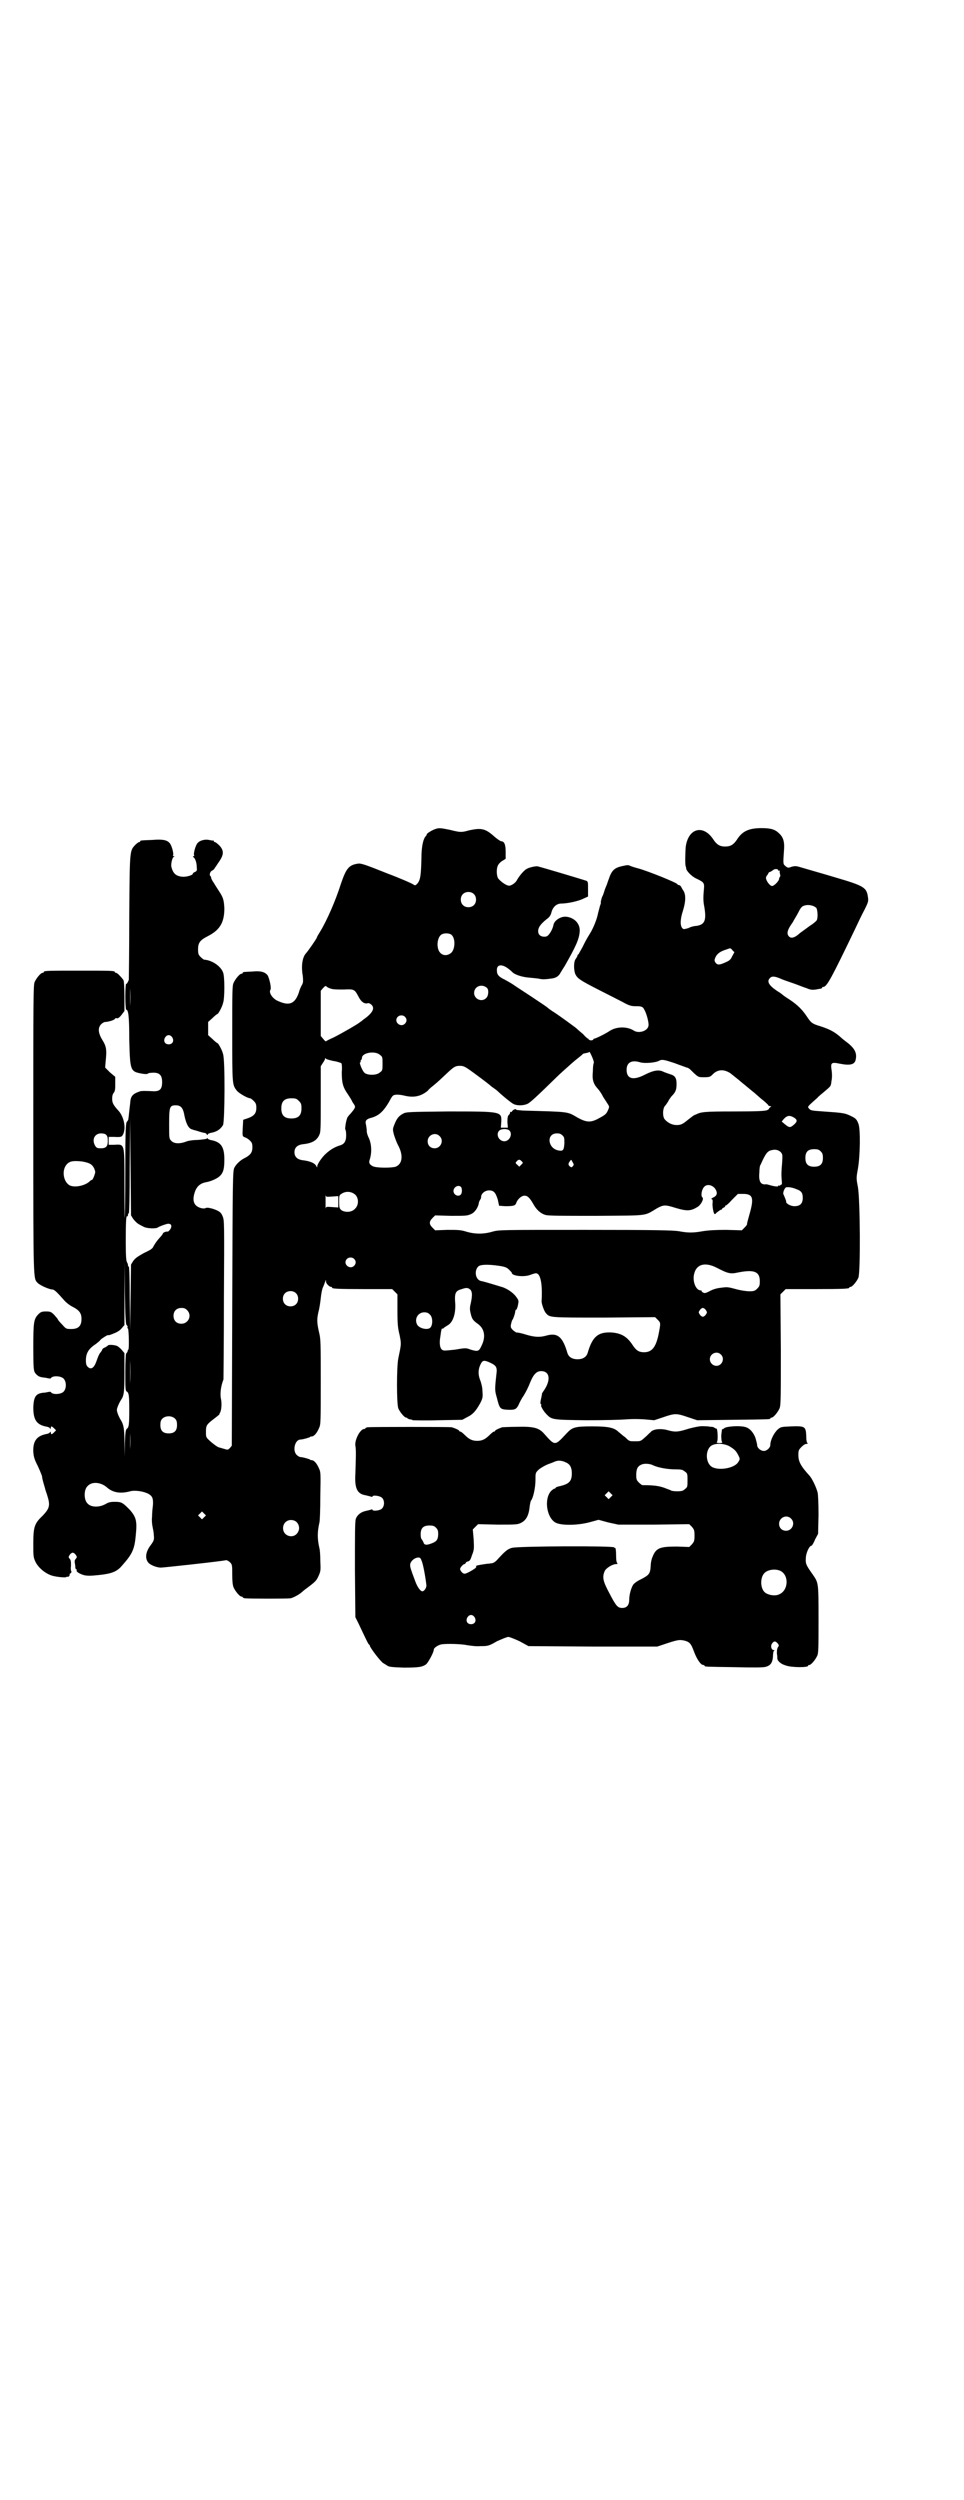 <?xml version="1.0" standalone="no"?>
<!DOCTYPE svg PUBLIC "-//W3C//DTD SVG 20010904//EN"
 "http://www.w3.org/TR/2001/REC-SVG-20010904/DTD/svg10.dtd">
<svg version="1.0" xmlns="http://www.w3.org/2000/svg"
 width="1100pt" height="2850pt" viewBox="0 0 1100 2850"
 preserveAspectRatio="xMidYMid meet">
<g transform="translate(0,2850) scale(0.5,-0.5)"
fill="#000000" stroke="none">
<path d="M994 3810 c-7 -2 -20 -10 -20 -12 0 -1 -1 -3 -2 -4 -6 -6 -9 -21 -10
-40 -1 -49 -2 -60 -10 -69 -4 -4 -5 -4 -8 -2 -2 2 -29 14 -61 26 -50 20 -59
23 -66 22 -21 -3 -27 -11 -39 -46 -12 -38 -32 -84 -48 -110 -3 -5 -7 -11 -7
-13 -2 -4 -18 -28 -26 -37 -7 -9 -10 -28 -6 -50 1 -11 1 -14 -1 -19 -2 -3 -6
-11 -8 -19 -9 -26 -22 -31 -48 -19 -12 5 -21 19 -17 25 3 4 -2 25 -6 33 -6 8
-16 11 -35 9 -22 -1 -22 -1 -22 -3 0 -1 -1 -2 -3 -2 -4 0 -14 -12 -18 -21 -3
-6 -3 -21 -3 -116 0 -115 0 -116 10 -129 4 -6 25 -18 31 -18 1 0 5 -3 8 -6 5
-5 6 -8 6 -16 0 -13 -6 -19 -21 -24 l-9 -3 -1 -18 c-1 -19 -1 -20 5 -22 3 -1
8 -4 11 -7 5 -5 6 -7 6 -16 0 -12 -5 -18 -19 -25 -8 -4 -18 -13 -22 -21 -4 -7
-4 -24 -5 -320 l-1 -314 -4 -5 c-4 -4 -5 -5 -11 -3 -4 1 -10 3 -14 4 -4 1 -12
7 -19 13 -11 10 -11 10 -11 22 0 15 1 17 18 30 8 6 14 11 13 11 -1 0 0 1 1 3
3 4 5 21 2 33 -2 11 0 28 6 43 0 2 1 85 1 184 1 173 1 180 -3 188 -2 6 -6 10
-10 12 -9 5 -25 9 -28 7 -5 -3 -17 0 -23 6 -7 7 -7 19 -1 34 5 11 13 17 26 19
10 2 24 8 30 14 8 8 10 17 10 38 0 29 -8 40 -32 44 -3 1 -5 2 -6 3 0 2 -1 2
-2 0 -1 -1 -10 -2 -21 -3 -11 0 -23 -2 -27 -4 -13 -5 -27 -5 -33 2 -5 5 -5 5
-5 38 0 39 1 43 15 43 12 0 17 -6 20 -24 4 -19 10 -30 18 -31 1 -1 7 -2 13 -4
6 -2 13 -4 16 -4 2 -1 4 -2 4 -4 0 -1 1 -1 2 0 0 2 3 3 6 4 14 2 23 8 29 18 4
9 5 149 0 162 -2 9 -11 25 -13 25 -1 0 -6 4 -11 9 l-10 9 0 15 0 15 10 9 c5 5
10 9 11 9 2 0 11 16 13 25 4 10 4 62 0 70 -5 14 -25 28 -43 29 -1 0 -5 3 -8 6
-5 5 -6 7 -6 18 0 15 5 21 23 30 27 14 37 31 37 63 -1 18 -2 24 -12 39 -4 6
-9 14 -12 19 -3 4 -6 10 -6 11 0 2 -1 4 -2 5 -3 2 0 11 4 12 2 1 5 3 6 6 2 2
6 9 11 16 10 15 10 24 0 35 -4 4 -9 8 -10 8 -2 0 -3 1 -3 2 0 1 -1 2 -1 2 -1
-1 -5 0 -10 1 -9 2 -21 -1 -26 -7 -5 -5 -10 -25 -8 -28 1 -1 0 -2 -1 -2 -2 0
-2 0 -1 -2 4 -2 8 -12 8 -23 1 -8 0 -9 -4 -11 -3 -1 -5 -3 -5 -4 0 -3 -12 -7
-22 -7 -16 1 -23 7 -27 23 -1 7 2 20 5 22 3 2 3 2 0 2 -1 0 -2 1 -1 2 2 3 -3
23 -8 28 -6 7 -16 9 -40 7 -26 -1 -27 -1 -27 -3 0 -1 -1 -2 -3 -2 -1 0 -5 -3
-8 -6 -13 -14 -13 -9 -14 -164 0 -78 -1 -142 -1 -144 -3 -7 -5 -10 -6 -9 -1 1
-2 -12 -2 -29 0 -16 1 -30 2 -30 5 0 7 -15 7 -69 2 -71 2 -72 30 -77 6 -1 12
-1 12 0 1 1 4 2 7 2 19 2 26 -4 26 -21 0 -16 -5 -21 -19 -21 -18 1 -28 1 -31
0 -18 -6 -22 -11 -23 -28 -1 -7 -3 -28 -4 -35 0 -2 -2 -5 -3 -6 -3 -2 -4 -15
-4 -110 0 -59 -1 -108 -1 -109 -1 0 -1 34 -1 77 0 95 1 90 -24 89 l-12 0 0 9
0 9 12 0 c17 -1 18 0 21 6 7 14 2 39 -10 53 -13 14 -15 19 -15 28 0 6 1 11 4
14 3 5 3 9 3 21 l0 15 -12 10 -11 11 1 13 c3 28 2 35 -8 51 -9 15 -10 27 -2
35 3 3 7 5 9 5 6 0 21 4 22 7 1 1 2 2 3 2 3 -2 7 0 13 8 l6 8 0 33 c0 20 -1
34 -2 37 -4 6 -14 17 -17 17 -2 0 -3 1 -3 2 0 3 -11 3 -81 3 -70 0 -81 0 -81
-3 0 -1 -1 -2 -3 -2 -4 0 -14 -12 -18 -21 -3 -7 -3 -40 -3 -336 0 -352 0 -339
10 -350 6 -6 27 -15 34 -15 4 0 11 -7 26 -24 4 -5 13 -12 19 -15 16 -8 21 -15
21 -28 0 -16 -7 -23 -23 -23 -12 0 -12 0 -21 10 -6 6 -10 11 -10 12 0 1 -4 5
-8 10 -7 7 -9 8 -19 8 -9 0 -12 -1 -17 -6 -11 -11 -12 -18 -12 -76 0 -49 1
-53 4 -58 6 -8 11 -10 23 -11 5 -1 10 -2 11 -2 0 0 2 0 3 2 5 5 22 4 28 -2 7
-7 7 -23 0 -30 -6 -6 -23 -7 -28 -2 -1 2 -3 2 -3 2 -1 0 -6 -1 -11 -2 -21 -1
-26 -8 -27 -34 0 -29 8 -40 32 -44 3 -1 6 -2 6 -4 1 -1 2 -1 2 2 0 4 2 4 8 -2
l4 -4 -5 -5 c-5 -5 -7 -5 -7 0 0 2 -1 2 -2 1 0 -2 -3 -3 -6 -4 -24 -4 -33 -16
-32 -41 1 -13 3 -18 11 -34 5 -11 9 -21 9 -22 0 -3 1 -8 7 -28 0 -2 3 -9 5
-16 7 -22 5 -29 -10 -45 -19 -18 -22 -25 -22 -64 0 -29 0 -31 5 -42 6 -12 19
-24 34 -30 9 -4 37 -7 37 -4 0 0 1 1 2 0 1 0 3 0 4 2 1 2 2 3 1 3 -1 0 0 2 2
3 2 2 3 4 2 4 -1 1 -2 6 -1 13 0 9 0 13 -3 16 -3 4 -3 4 0 9 2 3 5 5 7 5 2 0
5 -2 7 -5 3 -5 3 -5 0 -9 -3 -3 -3 -6 -2 -11 1 -5 1 -9 1 -10 1 -2 1 -3 2 -3
1 0 2 -1 1 -2 -2 -3 6 -8 16 -11 8 -2 15 -2 34 0 30 3 42 8 53 21 24 27 29 37
32 71 3 31 1 40 -14 57 -16 16 -18 18 -34 18 -10 0 -14 -1 -21 -5 -14 -8 -33
-8 -41 1 -9 8 -9 32 0 40 10 11 31 9 45 -4 13 -11 30 -14 52 -8 11 3 31 0 42
-6 9 -5 11 -11 10 -26 -1 -7 -2 -19 -2 -26 -1 -8 0 -17 1 -22 1 -5 3 -14 3
-20 1 -10 1 -12 -8 -24 -11 -15 -12 -29 -5 -38 4 -6 20 -12 29 -12 6 0 144 15
149 17 2 0 6 -2 9 -5 5 -5 5 -7 5 -28 0 -15 1 -24 3 -29 4 -9 14 -21 18 -21 2
0 3 -1 3 -2 0 0 2 -2 6 -2 8 -1 98 -1 103 0 8 2 18 8 22 11 3 2 9 8 15 12 20
15 22 17 27 28 5 11 5 13 4 35 0 13 -1 25 -2 28 -5 22 -5 37 0 59 1 3 2 30 2
60 1 51 1 55 -3 63 -5 12 -11 18 -16 19 -2 0 -4 0 -4 1 0 1 -17 6 -22 6 -2 0
-6 2 -9 5 -10 10 -4 35 9 35 5 0 22 5 22 6 0 1 2 1 4 1 5 1 11 7 16 19 4 8 4
13 4 105 0 91 0 98 -4 114 -5 22 -5 30 -1 47 2 7 4 21 5 30 1 10 3 21 5 25 2
4 4 10 5 13 2 5 2 5 2 0 0 -4 7 -12 12 -12 1 0 2 -1 2 -2 0 -2 11 -3 74 -3
l63 0 6 -6 6 -6 0 -37 c0 -31 1 -40 5 -56 4 -21 4 -19 -3 -53 -4 -20 -4 -103
0 -114 4 -9 14 -21 18 -21 2 0 3 -1 3 -2 0 0 2 -1 5 -2 3 0 6 -1 7 -2 1 0 27
-1 57 0 l56 1 11 6 c13 6 20 14 30 32 6 12 6 14 5 28 0 8 -3 19 -5 24 -5 12
-5 24 0 35 5 11 8 12 23 5 13 -6 16 -10 14 -25 -4 -36 -4 -38 1 -55 6 -24 7
-26 23 -27 18 -1 21 1 26 10 2 5 7 15 12 22 5 8 11 20 14 28 8 20 15 28 26 28
20 0 23 -21 5 -46 -2 -3 -4 -6 -3 -6 0 0 -1 -5 -2 -10 -2 -8 -2 -12 -1 -13 2
-2 2 -3 1 -3 -2 0 5 -13 11 -19 13 -14 13 -14 92 -15 41 0 79 1 91 2 14 1 26
1 42 0 l22 -2 21 7 c26 9 30 9 56 0 l21 -7 81 1 c84 1 86 1 86 3 0 1 1 2 3 2
4 0 14 12 18 21 3 7 3 23 3 134 l-1 126 6 6 6 6 67 0 c67 0 78 1 78 3 0 1 1 2
3 2 4 0 14 12 18 21 5 13 4 176 -1 206 -4 21 -4 21 0 43 5 29 6 90 1 102 -4
11 -7 13 -20 19 -11 5 -15 6 -60 9 -28 2 -29 2 -33 7 -3 3 -3 4 7 13 5 5 12
10 14 13 2 2 8 7 14 12 11 9 15 13 15 16 1 1 1 6 2 11 1 5 1 14 0 21 -3 18 -1
20 18 16 25 -5 35 -2 37 10 3 15 -3 26 -22 40 -4 3 -9 7 -10 8 -14 13 -26 20
-48 27 -20 6 -22 8 -32 23 -10 15 -21 26 -39 38 -8 5 -15 10 -16 11 -1 1 -6 5
-13 9 -19 13 -24 22 -15 30 4 4 12 3 25 -3 2 -1 13 -5 25 -9 12 -4 26 -10 33
-12 9 -4 13 -4 21 -3 5 1 10 2 12 2 1 1 2 1 2 2 0 1 1 2 3 2 8 0 19 21 71 129
8 17 18 38 23 47 8 16 9 19 8 27 -3 24 -8 27 -76 47 -30 9 -62 18 -72 21 -16
5 -18 5 -26 3 -8 -3 -9 -3 -14 1 -6 5 -6 5 -4 34 2 21 -1 32 -11 41 -9 9 -19
12 -40 12 -29 0 -44 -7 -56 -26 -8 -12 -15 -16 -27 -16 -12 0 -19 4 -27 16
-23 35 -57 26 -63 -16 -1 -9 -2 -44 0 -45 0 -1 1 -3 1 -5 0 -5 12 -18 23 -23
19 -9 19 -10 17 -29 -1 -12 -1 -20 0 -28 7 -37 4 -48 -17 -51 -4 0 -13 -2 -18
-5 -11 -3 -11 -3 -14 0 -5 6 -5 20 2 41 6 20 6 33 2 42 -2 3 -5 8 -6 10 -1 3
-4 5 -5 5 -2 0 -4 1 -4 2 0 3 -67 30 -89 36 -8 2 -17 5 -19 6 -3 2 -7 2 -15 0
-21 -4 -27 -10 -34 -31 -2 -5 -4 -12 -5 -14 -1 -2 -3 -7 -4 -10 -1 -3 -3 -11
-6 -16 -2 -6 -3 -11 -3 -12 1 0 0 -4 -2 -9 -1 -5 -4 -14 -5 -20 -3 -13 -11
-32 -18 -43 -8 -13 -9 -15 -17 -31 -5 -9 -9 -16 -9 -16 -1 0 -2 -1 -2 -2 0 -2
-2 -5 -4 -8 -5 -6 -5 -25 -1 -35 5 -10 11 -14 52 -35 20 -10 45 -23 55 -28 16
-9 21 -10 30 -10 15 0 17 -1 21 -9 5 -9 10 -29 9 -35 -1 -12 -21 -19 -33 -12
-15 10 -39 10 -55 0 -12 -8 -33 -18 -36 -18 -1 0 -2 -1 -2 -2 0 -1 -3 -2 -6
-2 -3 1 -5 2 -5 2 1 1 0 2 -1 2 -1 0 -6 4 -11 10 -6 5 -13 11 -16 14 -20 15
-45 33 -55 39 -6 4 -11 8 -12 9 -1 1 -16 11 -34 23 -18 12 -37 24 -41 27 -4 3
-13 8 -20 12 -15 7 -19 12 -19 21 -1 15 12 16 28 3 4 -3 8 -7 9 -8 7 -5 22
-10 38 -11 11 -1 21 -2 24 -3 6 -1 11 -1 25 1 10 1 17 5 21 13 2 3 6 10 10 16
25 44 33 61 34 79 1 17 -12 31 -31 33 -12 1 -27 -8 -29 -19 -2 -11 -11 -25
-16 -26 -8 -2 -16 1 -18 7 -3 10 2 19 18 32 6 4 9 8 11 14 3 14 12 22 23 22
13 0 38 5 50 11 l11 5 0 17 c0 16 0 17 -4 19 -9 3 -109 33 -112 33 -7 0 -19
-3 -24 -6 -6 -3 -17 -16 -22 -25 -3 -7 -15 -15 -20 -13 -7 1 -22 13 -24 18 -3
7 -3 21 0 27 1 3 5 8 10 11 l8 5 0 16 c0 16 -3 24 -10 24 -2 0 -9 5 -15 10
-21 19 -30 21 -58 15 -18 -5 -20 -5 -44 1 -20 4 -25 5 -33 2z m782 -94 c0 -1
1 -2 3 -1 1 1 1 1 1 0 -1 -1 -1 -4 0 -7 1 -4 1 -6 0 -7 -1 -1 -2 -3 -2 -5 0
-4 -11 -16 -16 -16 -5 0 -14 12 -14 19 1 3 2 5 2 5 1 0 2 2 3 4 1 2 2 4 4 4 1
0 4 2 7 4 4 4 12 3 12 0z m-695 -54 c7 -6 7 -19 1 -25 -6 -7 -19 -7 -25 -1 -7
6 -7 19 -1 25 6 7 19 7 25 1z m782 -32 c3 -5 4 -22 1 -28 -1 -2 -8 -8 -16 -13
-8 -6 -18 -13 -22 -16 -13 -12 -22 -14 -27 -6 -4 6 -1 15 10 30 3 6 9 15 12
21 7 14 9 16 17 18 9 2 20 -1 25 -6z m-833 -61 c10 -8 9 -34 -1 -42 -13 -10
-28 -3 -30 14 -2 11 2 24 8 28 5 4 18 4 23 0z m642 -36 l4 -4 -5 -9 c-3 -7 -6
-10 -13 -13 -15 -7 -20 -8 -25 -2 -3 5 -3 6 0 13 4 8 11 13 24 17 11 4 10 4
15 -2z m-1375 -127 c0 -12 0 -3 0 20 0 23 0 32 0 21 1 -12 1 -30 0 -41z m458
40 c5 -2 15 -2 29 -2 24 1 25 1 34 -16 6 -12 14 -18 22 -15 2 0 5 -1 8 -4 8
-8 2 -19 -18 -33 -4 -3 -7 -6 -8 -6 -2 -3 -44 -27 -60 -35 -9 -4 -17 -8 -18
-9 0 -1 -3 1 -6 5 l-6 7 0 51 0 52 5 6 c5 5 6 6 8 4 2 -2 6 -4 10 -5z m356 2
c5 -4 4 -18 -1 -23 -10 -11 -28 -3 -28 11 0 15 17 22 29 12z m-187 -66 c5 -5
5 -11 0 -16 -10 -10 -27 5 -16 16 4 4 12 4 16 0z m-531 -47 c5 -8 1 -16 -8
-16 -9 0 -13 8 -8 16 2 3 5 5 8 5 3 0 6 -2 8 -5z m958 -44 c3 -7 5 -13 4 -15
-1 -1 -2 -10 -2 -19 -2 -18 1 -28 11 -39 3 -3 7 -9 10 -14 2 -5 8 -13 11 -18
6 -9 6 -9 3 -16 -4 -10 -7 -12 -22 -20 -18 -10 -28 -9 -48 2 -24 14 -17 13
-125 16 -8 1 -15 1 -15 2 0 3 -7 0 -9 -3 -1 -2 -2 -3 -3 -2 -1 1 -2 0 -2 -2 0
-1 -1 -4 -3 -5 -2 -2 -3 -6 -3 -16 l1 -13 -8 0 -8 0 1 13 c1 24 1 24 -121 24
-89 -1 -96 -1 -103 -5 -10 -5 -15 -12 -20 -25 -4 -10 -4 -11 -1 -23 2 -6 6
-18 10 -25 12 -23 9 -42 -6 -48 -10 -3 -44 -3 -52 1 -8 4 -10 8 -7 16 5 16 4
36 -3 50 -2 4 -4 10 -4 14 0 5 -1 11 -2 16 -2 8 1 12 14 15 16 5 26 14 39 36
3 6 7 13 9 14 3 3 14 3 26 0 21 -5 37 -2 53 11 3 4 9 9 13 12 11 9 16 14 31
28 16 15 19 17 30 17 8 0 12 -2 31 -16 26 -19 32 -24 37 -28 2 -2 6 -5 9 -7 3
-2 7 -5 8 -6 8 -8 32 -28 37 -30 7 -4 22 -4 31 0 6 2 23 18 67 61 8 8 24 22
34 31 10 9 21 17 23 19 2 2 4 4 5 4 5 1 11 2 12 3 1 2 2 1 7 -10z m-484 4 c6
-4 6 -6 6 -20 0 -14 0 -16 -6 -20 -7 -7 -28 -7 -35 -1 -5 4 -13 24 -10 24 1 0
2 1 1 2 -1 1 0 2 1 3 1 1 2 3 2 5 0 12 30 17 41 7z m-106 -14 c8 -1 16 -4 18
-5 1 -1 2 -9 1 -20 0 -24 2 -34 14 -51 6 -9 10 -16 10 -17 0 0 2 -3 4 -6 4 -6
3 -8 -8 -21 -4 -4 -8 -9 -8 -11 -3 -8 -5 -24 -4 -25 1 -1 2 -6 2 -13 0 -14 -4
-21 -16 -24 -12 -4 -21 -10 -30 -18 -9 -8 -20 -24 -20 -29 0 -4 0 -3 -2 0 -3
7 -14 12 -33 14 -11 2 -17 8 -17 18 0 10 6 16 17 18 22 2 33 8 39 20 4 8 4 12
4 83 l0 75 5 8 c3 4 5 8 5 10 0 1 1 1 2 -1 1 -1 8 -3 17 -5z m779 -5 c13 -5
25 -9 27 -10 2 0 4 -1 5 -2 1 0 6 -5 11 -10 11 -10 11 -10 24 -10 12 0 14 1
19 6 11 12 26 13 41 3 10 -8 15 -12 20 -16 1 -1 7 -6 12 -10 11 -9 18 -15 22
-18 1 -1 8 -7 16 -14 8 -6 15 -13 16 -14 0 -2 3 -3 5 -3 3 0 3 0 -1 -3 -2 -2
-3 -3 -2 -3 1 0 -1 -1 -4 -3 -5 -2 -22 -3 -76 -3 -68 0 -75 -1 -87 -7 -6 -2
-6 -3 -18 -12 -12 -10 -16 -12 -26 -12 -10 0 -20 5 -27 13 -5 6 -5 23 0 30 3
3 6 8 8 11 1 3 5 8 7 11 10 10 12 15 12 29 0 14 -4 19 -15 22 -3 1 -9 3 -14 5
-11 6 -23 4 -43 -6 -27 -14 -42 -10 -42 11 0 17 12 23 31 17 10 -3 36 -1 44 4
6 3 11 2 35 -6z m-858 -86 c5 -5 6 -7 6 -17 0 -16 -7 -23 -23 -23 -16 0 -23 7
-23 23 0 16 7 23 23 23 10 0 12 -1 17 -6z m1130 -38 c8 -5 8 -9 0 -16 -9 -8
-11 -7 -21 1 l-7 6 4 5 c8 9 14 10 24 4z m-1508 -231 c3 -4 8 -9 11 -11 3 -2
9 -5 13 -7 7 -4 29 -5 33 -1 3 2 19 8 23 8 7 0 9 -5 5 -12 -2 -3 -5 -6 -6 -6
-3 1 -11 -2 -11 -4 0 0 -2 -4 -5 -7 -10 -11 -13 -16 -17 -23 -2 -5 -7 -8 -22
-15 -14 -8 -19 -11 -24 -18 l-5 -8 -1 -75 -1 -75 -1 73 c0 46 -1 72 -2 72 -1
0 -2 2 -2 4 0 2 -1 4 -2 6 -2 2 -3 14 -3 48 0 47 1 58 3 57 1 -1 2 1 2 3 0 2
1 4 2 4 1 0 2 38 2 109 l1 108 1 -111 1 -111 5 -8z m858 202 c9 -8 1 -25 -11
-25 -12 0 -20 15 -12 24 5 5 18 5 23 1z m-920 -10 c3 -3 4 -6 4 -14 0 -13 -4
-17 -16 -17 -8 0 -10 1 -13 6 -8 14 -1 28 14 28 4 0 9 -1 11 -3z m1042 -2 c4
-4 4 -6 4 -18 -1 -15 -3 -18 -13 -16 -25 4 -29 39 -4 39 6 0 9 -1 13 -5z
m-281 -1 c11 -10 3 -28 -11 -28 -9 0 -16 6 -16 16 0 14 17 22 27 12z m779 -37
c4 -5 4 -6 3 -23 -2 -23 -2 -28 -1 -41 1 -6 0 -10 0 -10 -1 1 -2 0 -3 -1 -1
-1 -2 -2 -3 -1 -1 1 -2 0 -2 -1 0 -2 -9 -1 -19 2 -4 1 -7 2 -8 2 -13 -2 -18 6
-16 27 0 8 1 16 3 18 12 27 16 31 26 33 8 2 15 0 20 -5z m91 2 c4 -4 5 -7 5
-15 0 -14 -6 -20 -20 -20 -14 0 -20 6 -20 20 0 14 6 20 20 20 8 0 11 -1 15 -5z
m-683 -22 c4 -4 4 -4 0 -8 l-5 -5 -4 4 c-5 4 -5 5 -2 8 4 5 7 5 11 1z m117 -3
c3 -5 3 -6 0 -9 -2 -3 -3 -3 -7 0 -4 4 -3 7 1 12 3 4 2 4 6 -3z m-1120 2 c17
-3 23 -6 28 -16 3 -8 3 -8 0 -17 -2 -5 -4 -9 -5 -9 -1 0 -3 -1 -5 -3 -10 -10
-33 -15 -45 -10 -15 7 -20 34 -8 48 7 8 15 9 35 7z m1445 -62 c6 -9 5 -16 -4
-20 -4 -2 -6 -4 -4 -4 2 0 3 -2 2 -11 0 -10 3 -23 5 -23 1 0 3 1 4 3 7 5 9 7
11 7 1 0 2 1 2 2 0 1 2 2 4 3 2 1 3 2 3 3 -1 2 -1 2 0 1 2 0 8 5 15 13 l14 14
12 0 c23 0 25 -10 14 -48 -3 -11 -6 -21 -5 -21 0 -1 -2 -4 -6 -8 l-6 -6 -36 1
c-25 0 -40 -1 -53 -3 -22 -4 -34 -4 -55 0 -13 2 -50 3 -213 3 -196 0 -197 0
-212 -4 -20 -6 -40 -6 -60 0 -13 4 -19 4 -43 4 l-28 -1 -6 6 c-8 8 -8 14 0 22
l6 6 36 -1 c34 0 37 0 46 4 9 4 17 16 18 27 1 2 2 5 3 6 1 1 2 4 2 6 0 8 9 15
18 15 11 0 15 -5 20 -21 l3 -14 14 -1 c18 0 23 1 25 7 3 9 12 17 19 17 7 0 12
-5 20 -19 7 -13 17 -22 28 -25 6 -2 38 -2 116 -2 121 1 108 -1 138 17 15 8 18
9 43 1 27 -8 35 -7 51 3 7 5 14 18 10 21 -4 3 -2 18 4 24 6 7 18 5 25 -4z
m-580 4 c3 -4 3 -15 -1 -18 -4 -4 -12 -2 -15 4 -5 10 8 21 16 14z m765 -5 c12
-4 15 -9 15 -20 0 -13 -6 -19 -19 -19 -9 0 -19 6 -19 10 1 1 -3 10 -6 17 -2 3
2 14 6 16 4 1 14 0 23 -4z m-1006 -13 c8 -8 8 -24 -1 -32 -7 -8 -22 -9 -31 -3
-4 4 -5 5 -5 19 0 13 0 15 5 18 10 7 23 6 32 -2z m-53 -4 l14 1 0 -13 0 -13
-14 1 c-14 1 -14 1 -15 -4 0 -3 0 4 0 16 0 12 0 19 0 16 1 -5 1 -5 15 -4z m50
-142 c5 -5 5 -11 0 -16 -10 -10 -27 5 -16 16 4 4 12 4 16 0z m-519 -151 c2 -2
3 -4 2 -5 -1 -1 0 -2 1 -3 2 -1 3 -45 1 -48 -1 0 -2 -3 -2 -5 -1 -1 -2 -3 -3
-4 -1 0 -2 -15 -2 -43 0 -38 0 -42 4 -44 4 -3 5 -9 5 -42 0 -33 -1 -39 -5 -42
-3 -2 -4 -6 -5 -33 l0 -31 -1 32 c0 32 -2 41 -8 51 -2 3 -5 9 -7 14 -3 9 -3
10 0 18 2 5 5 11 7 14 7 10 8 18 8 63 l0 44 -5 6 c-3 4 -8 8 -11 10 -6 3 -22
4 -22 1 0 0 -3 -2 -6 -4 -4 -1 -7 -4 -7 -6 -1 -2 -3 -5 -5 -7 -2 -3 -5 -10 -7
-16 -6 -18 -13 -23 -21 -15 -3 3 -4 7 -4 14 0 17 6 27 23 38 5 4 9 7 10 9 1 2
18 13 18 11 0 -1 6 1 13 4 8 3 14 7 18 12 l6 7 0 72 1 72 0 -71 c1 -59 2 -71
4 -73z m1346 131 c27 -14 32 -15 50 -11 36 7 49 2 49 -20 0 -10 -1 -12 -6 -17
-5 -5 -7 -6 -18 -6 -7 0 -19 2 -27 4 -22 6 -23 6 -38 4 -10 -1 -19 -4 -26 -8
-8 -4 -11 -5 -14 -3 -3 1 -4 3 -4 4 1 0 0 1 -2 1 -11 0 -19 21 -15 37 5 23 25
28 51 15z m-496 4 c14 -2 18 -4 23 -9 3 -3 6 -6 6 -7 0 -7 27 -10 41 -5 14 5
15 5 19 2 7 -7 10 -29 8 -62 0 -6 6 -23 10 -27 9 -10 7 -10 132 -10 l117 1 6
-6 c7 -7 7 -7 2 -33 -6 -29 -15 -41 -33 -41 -12 0 -18 4 -26 16 -13 20 -26 27
-47 29 -32 2 -45 -9 -56 -47 -3 -9 -11 -14 -23 -14 -12 0 -20 5 -23 14 -11 38
-23 47 -48 40 -14 -4 -26 -4 -46 2 -9 3 -19 5 -21 5 -1 -1 -5 2 -9 5 -5 5 -6
7 -5 13 1 4 2 9 3 10 3 4 7 17 7 21 0 1 1 3 2 3 1 0 3 5 4 10 2 10 2 11 -3 18
-6 9 -18 18 -31 23 -16 5 -43 13 -48 14 -14 1 -19 22 -9 33 4 5 21 6 48 2z
m-65 -55 c4 -5 4 -14 0 -32 -2 -8 -2 -13 0 -21 3 -13 5 -16 16 -24 16 -11 19
-30 9 -50 -6 -13 -8 -14 -25 -9 -10 4 -12 4 -35 0 -19 -2 -26 -3 -29 -1 -6 3
-8 15 -5 31 2 16 3 19 5 18 1 -1 2 0 2 1 0 0 4 3 9 6 12 6 19 25 18 49 -2 25
0 30 15 34 11 4 15 3 20 -2z m-399 -7 c7 -6 7 -19 1 -25 -6 -7 -19 -7 -25 -1
-7 6 -7 19 -1 25 6 7 19 7 25 1z m-248 -39 c12 -12 3 -31 -13 -31 -11 0 -18 7
-18 18 0 11 7 18 18 18 6 0 9 -1 13 -5z m1184 0 c3 -5 3 -5 0 -10 -2 -3 -5 -5
-7 -5 -2 0 -5 2 -7 5 -3 5 -3 5 0 10 2 3 5 5 7 5 2 0 5 -2 7 -5z m-630 -10 c7
-6 7 -24 1 -30 -6 -6 -25 -2 -30 7 -7 13 2 28 16 28 6 0 9 -1 13 -5z m-684
-158 c0 -14 0 -2 0 28 0 30 0 42 0 26 1 -15 1 -39 0 -54z m1348 67 c10 -9 3
-26 -10 -26 -8 0 -15 7 -15 15 0 13 16 20 25 11z m-1245 -147 c3 -3 4 -7 4
-14 0 -13 -6 -19 -19 -19 -13 0 -19 6 -19 19 0 7 1 11 4 14 7 8 23 8 30 0z
m-103 -69 c0 -9 0 -1 0 19 0 20 0 28 0 17 1 -10 1 -26 0 -36z m169 -155 l-5
-5 -4 4 -5 5 4 4 5 5 4 -4 5 -5 -4 -4z m208 -9 c7 -4 11 -15 7 -23 -8 -19 -35
-13 -35 7 0 15 15 23 28 16z"/>
<path d="M1596 2448 c-7 -1 -21 -4 -30 -7 -19 -6 -27 -6 -41 -2 -17 5 -36 3
-41 -5 -2 -1 -7 -7 -12 -11 -10 -9 -10 -9 -23 -9 -13 0 -13 0 -22 9 -6 4 -12
10 -15 12 -10 10 -23 13 -61 13 -39 0 -45 -2 -58 -16 -27 -29 -26 -29 -51 -1
-12 14 -25 17 -62 16 -17 0 -32 -1 -34 -1 -11 -4 -16 -7 -16 -8 0 -1 -1 -2 -3
-2 -1 0 -5 -3 -9 -7 -10 -10 -17 -14 -29 -14 -12 0 -19 4 -29 14 -4 4 -8 7 -9
7 -2 0 -3 1 -3 2 0 1 -7 5 -17 8 -5 1 -183 1 -191 0 -4 0 -6 -2 -6 -2 0 -1 -1
-2 -3 -2 -9 0 -22 -25 -20 -38 2 -9 1 -33 0 -64 -2 -33 4 -46 23 -49 4 -1 9
-2 12 -3 2 -1 4 -1 4 0 0 4 17 2 22 -3 6 -6 6 -19 -1 -25 -4 -4 -21 -6 -21 -2
0 1 -2 1 -4 0 -3 -1 -8 -2 -12 -3 -10 -2 -19 -9 -22 -18 -2 -6 -2 -34 -2 -116
l1 -108 7 -14 c18 -38 23 -49 25 -49 0 0 1 -1 1 -2 0 -4 25 -37 31 -40 3 -2 7
-4 8 -5 4 -3 8 -4 38 -5 33 0 43 1 52 8 5 5 17 27 17 33 0 4 9 10 17 12 13 2
47 1 60 -2 7 -1 20 -3 29 -2 17 0 19 0 38 11 11 5 23 10 26 10 3 0 15 -5 26
-10 l20 -11 147 -1 147 0 18 6 c27 9 32 10 42 8 14 -3 17 -7 24 -26 6 -16 15
-30 21 -30 2 0 3 -1 3 -2 0 -2 2 -2 69 -3 43 -1 66 -1 71 1 11 3 15 10 16 23
0 7 1 12 2 13 2 2 2 2 0 2 -6 0 -8 10 -4 15 4 6 8 6 13 0 3 -4 3 -5 0 -9 -2
-4 -2 -8 -2 -14 1 -5 1 -10 1 -12 1 -5 8 -12 19 -15 13 -5 51 -5 51 -1 0 1 1
2 3 2 4 0 14 12 18 21 3 6 3 19 3 83 0 84 0 83 -13 102 -15 21 -17 25 -16 37
0 12 8 29 13 29 1 0 5 6 8 14 l7 13 1 43 c0 26 -1 46 -2 51 -3 12 -13 33 -19
39 -20 22 -25 32 -25 47 0 10 1 12 7 18 4 4 8 7 11 7 3 0 4 1 3 2 -2 0 -3 7
-3 16 -1 22 -3 23 -34 22 -23 -1 -24 -1 -31 -7 -8 -7 -17 -24 -17 -35 0 -7 -8
-14 -15 -14 -7 0 -15 7 -15 13 0 2 -2 10 -4 17 -5 13 -14 23 -25 25 -13 3 -41
1 -46 -3 -2 -2 -4 -3 -5 -2 0 1 -1 -6 -2 -14 0 -10 1 -15 2 -16 2 -1 -1 -2 -6
-2 -5 0 -8 1 -6 2 3 2 2 31 -1 31 -1 0 -4 1 -6 3 -3 1 -5 1 -5 1 -1 0 -4 0 -8
1 -4 0 -13 1 -20 0z m68 -45 c12 -7 16 -11 21 -21 4 -8 4 -9 0 -15 -7 -13 -39
-20 -57 -13 -17 6 -20 37 -6 49 9 7 28 7 42 0z m-373 -37 c10 -4 14 -12 14
-25 0 -18 -6 -24 -26 -29 -6 -1 -11 -3 -11 -4 0 -1 -1 -2 -3 -2 -1 0 -5 -3 -8
-6 -16 -19 -9 -62 12 -72 13 -6 47 -6 75 1 l22 6 22 -6 23 -5 81 0 81 1 6 -6
c5 -6 6 -8 6 -20 0 -12 -1 -14 -6 -20 l-6 -6 -28 1 c-39 0 -48 -3 -56 -24 -2
-4 -4 -13 -4 -20 -1 -18 -4 -21 -21 -30 -9 -4 -17 -10 -19 -13 -5 -8 -9 -23
-9 -34 0 -12 -5 -19 -16 -19 -10 0 -14 4 -29 33 -15 28 -17 37 -11 51 3 7 18
16 26 16 3 0 4 1 3 2 -2 1 -3 7 -3 19 0 9 -1 16 -2 16 -1 -1 -2 0 -2 1 0 4
-221 3 -234 -1 -10 -3 -15 -7 -35 -29 -3 -3 -8 -6 -10 -6 -2 0 -6 -1 -8 -1 -2
0 -9 -1 -15 -2 -6 -1 -12 -2 -13 -3 -1 -1 -1 -2 0 -2 1 0 -1 -2 -3 -4 -9 -6
-20 -12 -24 -12 -4 0 -10 7 -10 11 0 3 7 11 10 11 1 0 2 1 3 3 0 1 3 3 5 3 4
1 6 4 9 14 5 12 5 15 4 36 l-2 23 6 6 6 6 45 -1 c41 0 45 0 53 4 12 6 18 17
20 39 1 6 2 11 3 12 5 6 10 30 10 46 0 17 0 17 7 24 3 3 13 9 20 12 8 3 16 6
18 7 7 3 16 2 24 -2z m200 -7 c11 -5 32 -9 50 -9 15 0 17 -1 22 -5 6 -4 6 -6
6 -20 0 -14 0 -16 -6 -20 -4 -4 -7 -5 -18 -5 -7 0 -13 1 -14 2 -1 1 -8 3 -15
6 -12 4 -22 6 -50 6 -1 0 -5 3 -8 6 -5 5 -6 7 -6 17 0 14 3 20 12 24 7 3 20 2
27 -2z m-97 -72 l-5 -5 -4 4 -5 5 4 4 5 5 4 -4 5 -5 -4 -4z m411 -49 c11 -10
3 -28 -11 -28 -9 0 -16 6 -16 16 0 14 17 22 27 12z m-810 -21 c4 -4 5 -7 5
-14 0 -12 -3 -17 -13 -21 -12 -5 -18 -5 -20 0 -1 3 -3 6 -4 8 -2 1 -3 6 -3 12
0 14 6 20 20 20 8 0 11 -1 15 -5z m-33 -75 c3 -6 8 -31 11 -55 1 -7 -5 -15 -9
-15 -5 0 -12 11 -16 22 -11 29 -12 33 -12 38 0 8 10 17 19 17 3 0 5 -1 7 -7z
m818 -23 c21 -9 20 -45 -2 -54 -10 -5 -28 -1 -34 6 -9 10 -9 32 0 42 7 8 24
11 36 6z m-697 -106 c5 -8 1 -16 -8 -16 -9 0 -13 8 -8 16 2 3 5 5 8 5 3 0 6
-2 8 -5z"/>
</g>
</svg>
